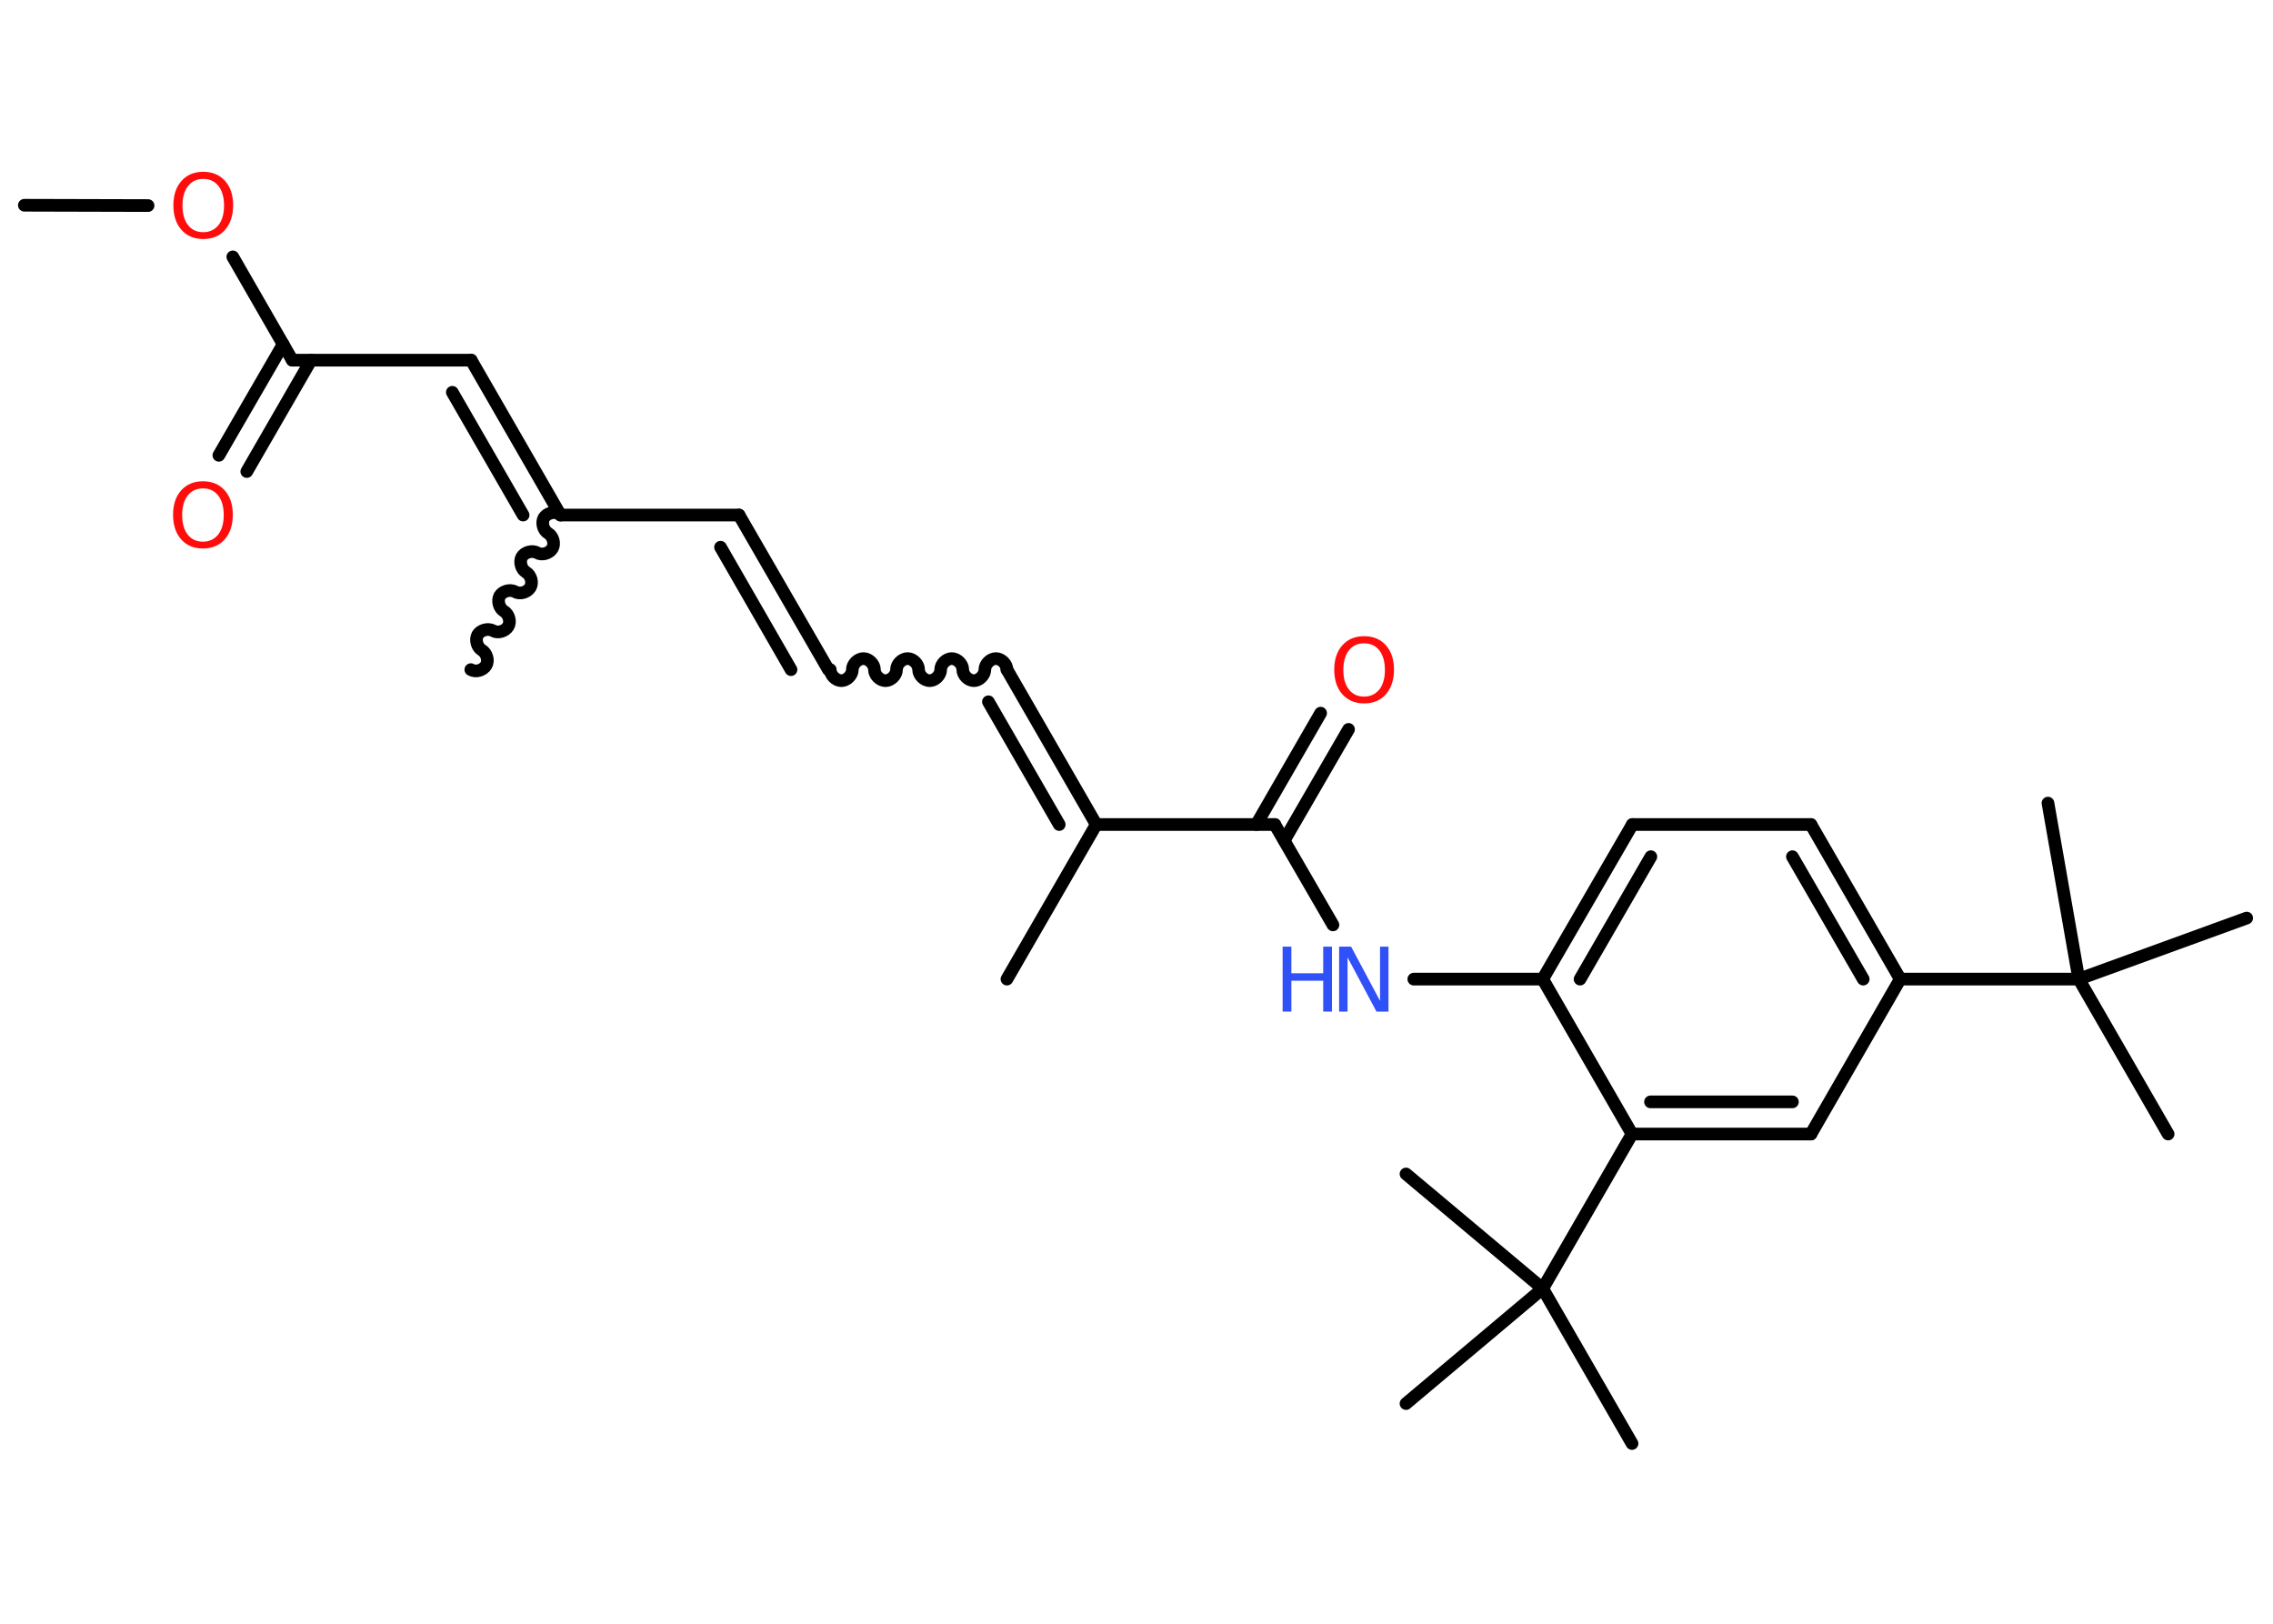 <?xml version='1.0' encoding='UTF-8'?>
<!DOCTYPE svg PUBLIC "-//W3C//DTD SVG 1.1//EN" "http://www.w3.org/Graphics/SVG/1.1/DTD/svg11.dtd">
<svg version='1.2' xmlns='http://www.w3.org/2000/svg' xmlns:xlink='http://www.w3.org/1999/xlink' width='70.0mm' height='50.0mm' viewBox='0 0 70.0 50.0'>
  <desc>Generated by the Chemistry Development Kit (http://github.com/cdk)</desc>
  <g stroke-linecap='round' stroke-linejoin='round' stroke='#000000' stroke-width='.39' fill='#FF0D0D'>
    <rect x='.0' y='.0' width='70.0' height='50.0' fill='#FFFFFF' stroke='none'/>
    <g id='mol1' class='mol'>
      <line id='mol1bnd1' class='bond' x1='.75' y1='6.32' x2='4.56' y2='6.33'/>
      <line id='mol1bnd2' class='bond' x1='7.17' y1='7.91' x2='9.0' y2='11.09'/>
      <g id='mol1bnd3' class='bond'>
        <line x1='9.58' y1='11.09' x2='7.6' y2='14.52'/>
        <line x1='8.72' y1='10.6' x2='6.74' y2='14.02'/>
      </g>
      <line id='mol1bnd4' class='bond' x1='9.0' y1='11.09' x2='14.51' y2='11.09'/>
      <g id='mol1bnd5' class='bond'>
        <line x1='14.51' y1='11.09' x2='17.26' y2='15.86'/>
        <line x1='13.93' y1='12.08' x2='16.11' y2='15.86'/>
      </g>
      <path id='mol1bnd6' class='bond' d='M14.5 20.62c.15 .09 .38 .02 .47 -.13c.09 -.15 .02 -.38 -.13 -.47c-.15 -.09 -.21 -.32 -.13 -.47c.09 -.15 .32 -.21 .47 -.13c.15 .09 .38 .02 .47 -.13c.09 -.15 .02 -.38 -.13 -.47c-.15 -.09 -.21 -.32 -.13 -.47c.09 -.15 .32 -.21 .47 -.13c.15 .09 .38 .02 .47 -.13c.09 -.15 .02 -.38 -.13 -.47c-.15 -.09 -.21 -.32 -.13 -.47c.09 -.15 .32 -.21 .47 -.13c.15 .09 .38 .02 .47 -.13c.09 -.15 .02 -.38 -.13 -.47c-.15 -.09 -.21 -.32 -.13 -.47c.09 -.15 .32 -.21 .47 -.13' fill='none' stroke='#000000' stroke-width='.39'/>
      <line id='mol1bnd7' class='bond' x1='17.26' y1='15.86' x2='22.76' y2='15.86'/>
      <g id='mol1bnd8' class='bond'>
        <line x1='22.76' y1='15.86' x2='25.51' y2='20.62'/>
        <line x1='22.19' y1='16.85' x2='24.36' y2='20.62'/>
      </g>
      <path id='mol1bnd9' class='bond' d='M31.01 20.62c.0 -.17 -.17 -.34 -.34 -.34c-.17 -.0 -.34 .17 -.34 .34c-.0 .17 -.17 .34 -.34 .34c-.17 -.0 -.34 -.17 -.34 -.34c.0 -.17 -.17 -.34 -.34 -.34c-.17 -.0 -.34 .17 -.34 .34c-.0 .17 -.17 .34 -.34 .34c-.17 -.0 -.34 -.17 -.34 -.34c.0 -.17 -.17 -.34 -.34 -.34c-.17 -.0 -.34 .17 -.34 .34c-.0 .17 -.17 .34 -.34 .34c-.17 -.0 -.34 -.17 -.34 -.34c.0 -.17 -.17 -.34 -.34 -.34c-.17 -.0 -.34 .17 -.34 .34c-.0 .17 -.17 .34 -.34 .34c-.17 -.0 -.34 -.17 -.34 -.34' fill='none' stroke='#000000' stroke-width='.39'/>
      <g id='mol1bnd10' class='bond'>
        <line x1='31.01' y1='20.62' x2='33.76' y2='25.39'/>
        <line x1='30.44' y1='21.61' x2='32.62' y2='25.39'/>
      </g>
      <line id='mol1bnd11' class='bond' x1='33.76' y1='25.39' x2='31.01' y2='30.15'/>
      <line id='mol1bnd12' class='bond' x1='33.76' y1='25.39' x2='39.26' y2='25.39'/>
      <g id='mol1bnd13' class='bond'>
        <line x1='38.69' y1='25.39' x2='40.67' y2='21.96'/>
        <line x1='39.55' y1='25.88' x2='41.53' y2='22.46'/>
      </g>
      <line id='mol1bnd14' class='bond' x1='39.26' y1='25.39' x2='41.05' y2='28.48'/>
      <line id='mol1bnd15' class='bond' x1='43.54' y1='30.15' x2='47.51' y2='30.15'/>
      <g id='mol1bnd16' class='bond'>
        <line x1='50.27' y1='25.39' x2='47.51' y2='30.15'/>
        <line x1='50.84' y1='26.38' x2='48.66' y2='30.15'/>
      </g>
      <line id='mol1bnd17' class='bond' x1='50.27' y1='25.39' x2='55.77' y2='25.39'/>
      <g id='mol1bnd18' class='bond'>
        <line x1='58.52' y1='30.15' x2='55.77' y2='25.39'/>
        <line x1='57.38' y1='30.15' x2='55.2' y2='26.38'/>
      </g>
      <line id='mol1bnd19' class='bond' x1='58.52' y1='30.15' x2='64.02' y2='30.15'/>
      <line id='mol1bnd20' class='bond' x1='64.02' y1='30.15' x2='66.77' y2='34.92'/>
      <line id='mol1bnd21' class='bond' x1='64.02' y1='30.15' x2='69.19' y2='28.27'/>
      <line id='mol1bnd22' class='bond' x1='64.02' y1='30.15' x2='63.07' y2='24.73'/>
      <line id='mol1bnd23' class='bond' x1='58.52' y1='30.15' x2='55.77' y2='34.92'/>
      <g id='mol1bnd24' class='bond'>
        <line x1='50.26' y1='34.92' x2='55.77' y2='34.92'/>
        <line x1='50.83' y1='33.93' x2='55.2' y2='33.93'/>
      </g>
      <line id='mol1bnd25' class='bond' x1='47.51' y1='30.15' x2='50.26' y2='34.92'/>
      <line id='mol1bnd26' class='bond' x1='50.26' y1='34.92' x2='47.51' y2='39.68'/>
      <line id='mol1bnd27' class='bond' x1='47.51' y1='39.68' x2='50.26' y2='44.45'/>
      <line id='mol1bnd28' class='bond' x1='47.51' y1='39.68' x2='43.3' y2='36.15'/>
      <line id='mol1bnd29' class='bond' x1='47.51' y1='39.68' x2='43.3' y2='43.22'/>
      <path id='mol1atm2' class='atom' d='M6.26 5.51q-.3 .0 -.47 .22q-.17 .22 -.17 .6q.0 .38 .17 .6q.17 .22 .47 .22q.29 .0 .47 -.22q.17 -.22 .17 -.6q.0 -.38 -.17 -.6q-.17 -.22 -.47 -.22zM6.26 5.29q.42 .0 .67 .28q.25 .28 .25 .75q.0 .47 -.25 .76q-.25 .28 -.67 .28q-.42 .0 -.67 -.28q-.25 -.28 -.25 -.76q.0 -.47 .25 -.75q.25 -.28 .67 -.28z' stroke='none'/>
      <path id='mol1atm4' class='atom' d='M6.25 15.04q-.3 .0 -.47 .22q-.17 .22 -.17 .6q.0 .38 .17 .6q.17 .22 .47 .22q.29 .0 .47 -.22q.17 -.22 .17 -.6q.0 -.38 -.17 -.6q-.17 -.22 -.47 -.22zM6.25 14.82q.42 .0 .67 .28q.25 .28 .25 .75q.0 .47 -.25 .76q-.25 .28 -.67 .28q-.42 .0 -.67 -.28q-.25 -.28 -.25 -.76q.0 -.47 .25 -.75q.25 -.28 .67 -.28z' stroke='none'/>
      <path id='mol1atm14' class='atom' d='M42.01 19.81q-.3 .0 -.47 .22q-.17 .22 -.17 .6q.0 .38 .17 .6q.17 .22 .47 .22q.29 .0 .47 -.22q.17 -.22 .17 -.6q.0 -.38 -.17 -.6q-.17 -.22 -.47 -.22zM42.01 19.59q.42 .0 .67 .28q.25 .28 .25 .75q.0 .47 -.25 .76q-.25 .28 -.67 .28q-.42 .0 -.67 -.28q-.25 -.28 -.25 -.76q.0 -.47 .25 -.75q.25 -.28 .67 -.28z' stroke='none'/>
      <g id='mol1atm15' class='atom'>
        <path d='M41.25 29.15h.36l.89 1.67v-1.67h.26v2.0h-.37l-.89 -1.67v1.67h-.26v-2.0z' stroke='none' fill='#3050F8'/>
        <path d='M39.5 29.15h.27v.82h.98v-.82h.27v2.0h-.27v-.95h-.98v.95h-.27v-2.0z' stroke='none' fill='#3050F8'/>
      </g>
    </g>
  </g>
</svg>
